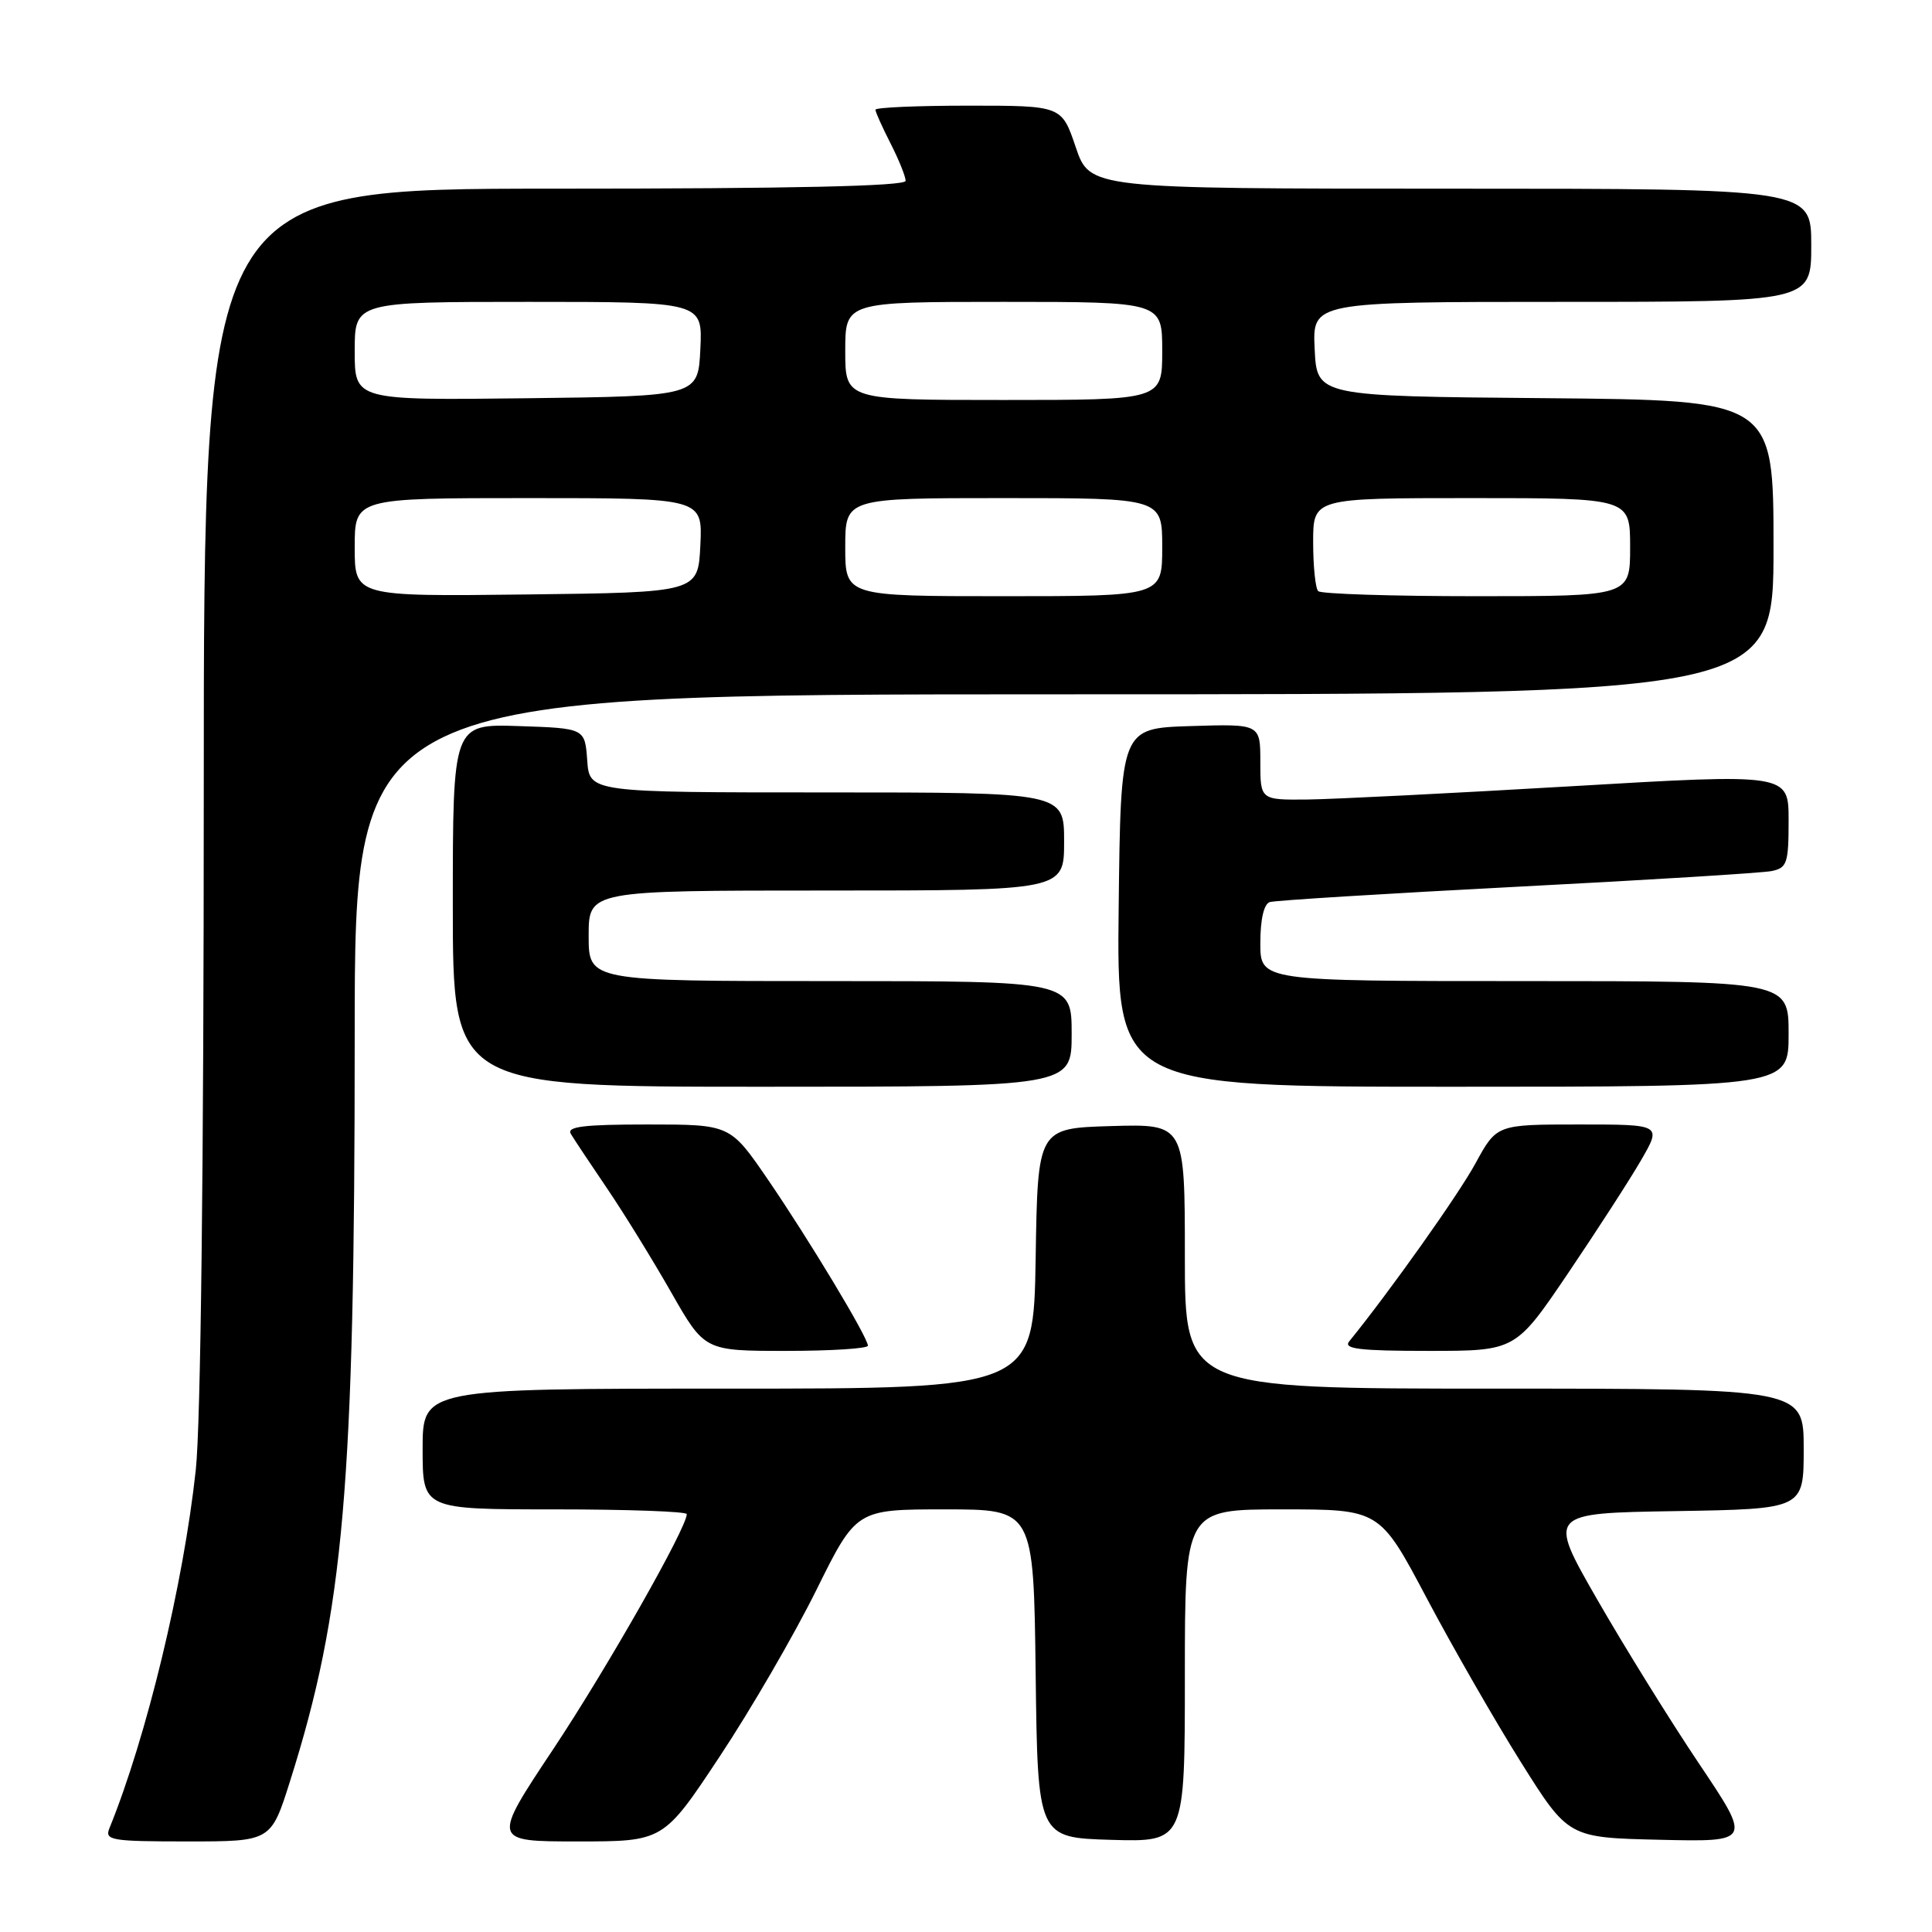 <?xml version="1.0" encoding="UTF-8" standalone="no"?>
<!DOCTYPE svg PUBLIC "-//W3C//DTD SVG 1.1//EN" "http://www.w3.org/Graphics/SVG/1.1/DTD/svg11.dtd" >
<svg xmlns="http://www.w3.org/2000/svg" xmlns:xlink="http://www.w3.org/1999/xlink" version="1.1" viewBox="0 0 256 256">
 <g >
 <path fill="currentColor"
d=" M 38.43 236.02 C 45.58 213.41 47.00 197.02 47.00 137.35 C 47.00 92.00 47.00 92.00 141.00 92.00 C 235.00 92.00 235.00 92.00 235.00 72.51 C 235.00 53.03 235.00 53.03 204.75 52.76 C 174.50 52.50 174.50 52.50 174.20 46.25 C 173.90 40.00 173.90 40.00 206.95 40.00 C 240.00 40.00 240.00 40.00 240.00 32.50 C 240.00 25.00 240.00 25.00 192.21 25.00 C 144.41 25.00 144.41 25.00 142.54 19.50 C 140.68 14.00 140.68 14.00 128.34 14.00 C 121.55 14.00 116.00 14.24 116.00 14.54 C 116.00 14.84 116.90 16.84 118.00 19.00 C 119.10 21.16 120.00 23.39 120.00 23.96 C 120.00 24.67 105.02 25.00 73.50 25.00 C 27.00 25.00 27.00 25.00 27.00 105.04 C 27.00 154.40 26.60 188.80 25.94 194.79 C 24.30 209.95 19.43 230.13 14.50 242.25 C 13.85 243.85 14.71 244.00 24.85 244.00 C 35.91 244.00 35.91 244.00 38.43 236.02 Z  M 95.36 232.75 C 99.47 226.56 105.21 216.66 108.14 210.75 C 113.46 200.00 113.46 200.00 125.21 200.00 C 136.96 200.00 136.96 200.00 137.23 221.75 C 137.50 243.50 137.50 243.50 147.25 243.79 C 157.00 244.07 157.00 244.07 157.00 222.04 C 157.00 200.00 157.00 200.00 169.91 200.00 C 182.82 200.00 182.82 200.00 189.04 211.75 C 192.46 218.21 198.08 228.00 201.53 233.50 C 207.81 243.50 207.81 243.50 219.95 243.78 C 232.09 244.06 232.09 244.06 225.13 233.69 C 221.30 227.99 215.23 218.19 211.62 211.91 C 205.07 200.50 205.07 200.50 222.04 200.23 C 239.00 199.95 239.00 199.95 239.00 191.98 C 239.00 184.00 239.00 184.00 198.00 184.00 C 157.00 184.00 157.00 184.00 157.00 166.46 C 157.00 148.93 157.00 148.93 147.25 149.21 C 137.50 149.50 137.50 149.50 137.23 166.75 C 136.95 184.00 136.95 184.00 96.48 184.00 C 56.00 184.00 56.00 184.00 56.00 192.00 C 56.00 200.00 56.00 200.00 73.50 200.00 C 83.12 200.00 91.00 200.28 91.00 200.63 C 91.00 202.45 80.46 221.00 73.34 231.72 C 65.17 244.00 65.17 244.00 76.54 244.00 C 87.91 244.00 87.91 244.00 95.36 232.75 Z  M 115.00 178.31 C 115.00 177.21 107.15 164.18 101.72 156.25 C 96.75 149.00 96.75 149.00 85.82 149.00 C 77.33 149.00 75.05 149.28 75.64 150.25 C 76.05 150.94 78.22 154.20 80.46 157.50 C 82.70 160.80 86.51 166.99 88.94 171.25 C 93.36 179.00 93.36 179.00 104.18 179.00 C 110.13 179.00 115.00 178.69 115.00 178.31 Z  M 207.75 168.75 C 211.56 163.11 215.93 156.36 217.44 153.75 C 220.19 149.00 220.19 149.00 209.25 149.00 C 198.32 149.00 198.32 149.00 195.51 154.15 C 193.26 158.29 184.22 171.03 178.77 177.75 C 177.97 178.74 180.19 179.00 189.28 179.00 C 200.81 179.00 200.81 179.00 207.75 168.75 Z  M 142.00 137.00 C 142.00 130.00 142.00 130.00 110.00 130.00 C 78.00 130.00 78.00 130.00 78.00 124.00 C 78.00 118.00 78.00 118.00 109.50 118.00 C 141.00 118.00 141.00 118.00 141.00 111.50 C 141.00 105.00 141.00 105.00 109.56 105.00 C 78.11 105.00 78.11 105.00 77.81 100.75 C 77.50 96.50 77.50 96.50 68.75 96.21 C 60.00 95.92 60.00 95.92 60.00 119.96 C 60.00 144.00 60.00 144.00 101.00 144.00 C 142.00 144.00 142.00 144.00 142.00 137.00 Z  M 237.00 137.00 C 237.00 130.00 237.00 130.00 202.00 130.00 C 167.00 130.00 167.00 130.00 167.00 124.97 C 167.00 121.83 167.47 119.78 168.25 119.53 C 168.94 119.31 183.68 118.40 201.00 117.50 C 218.32 116.61 233.51 115.67 234.75 115.42 C 236.79 115.00 237.00 114.39 237.00 108.72 C 237.00 102.49 237.00 102.49 208.25 104.18 C 192.44 105.11 176.69 105.90 173.25 105.94 C 167.00 106.00 167.00 106.00 167.00 100.96 C 167.00 95.92 167.00 95.92 157.75 96.21 C 148.50 96.50 148.50 96.50 148.23 120.25 C 147.96 144.00 147.96 144.00 192.48 144.00 C 237.00 144.00 237.00 144.00 237.00 137.00 Z  M 47.00 72.52 C 47.00 66.00 47.00 66.00 70.05 66.00 C 93.10 66.00 93.10 66.00 92.80 72.25 C 92.50 78.50 92.50 78.50 69.75 78.77 C 47.00 79.04 47.00 79.04 47.00 72.52 Z  M 112.00 72.50 C 112.00 66.00 112.00 66.00 133.00 66.00 C 154.00 66.00 154.00 66.00 154.00 72.50 C 154.00 79.00 154.00 79.00 133.00 79.00 C 112.00 79.00 112.00 79.00 112.00 72.50 Z  M 174.67 78.33 C 174.30 77.97 174.00 75.04 174.00 71.83 C 174.00 66.00 174.00 66.00 195.00 66.00 C 216.00 66.00 216.00 66.00 216.00 72.50 C 216.00 79.00 216.00 79.00 195.67 79.00 C 184.48 79.00 175.03 78.70 174.67 78.33 Z  M 47.00 46.52 C 47.00 40.00 47.00 40.00 70.05 40.00 C 93.10 40.00 93.10 40.00 92.80 46.25 C 92.50 52.50 92.50 52.50 69.75 52.77 C 47.00 53.04 47.00 53.04 47.00 46.52 Z  M 112.00 46.50 C 112.00 40.00 112.00 40.00 133.00 40.00 C 154.00 40.00 154.00 40.00 154.00 46.50 C 154.00 53.00 154.00 53.00 133.00 53.00 C 112.00 53.00 112.00 53.00 112.00 46.50 Z "/>
</g>
</svg>